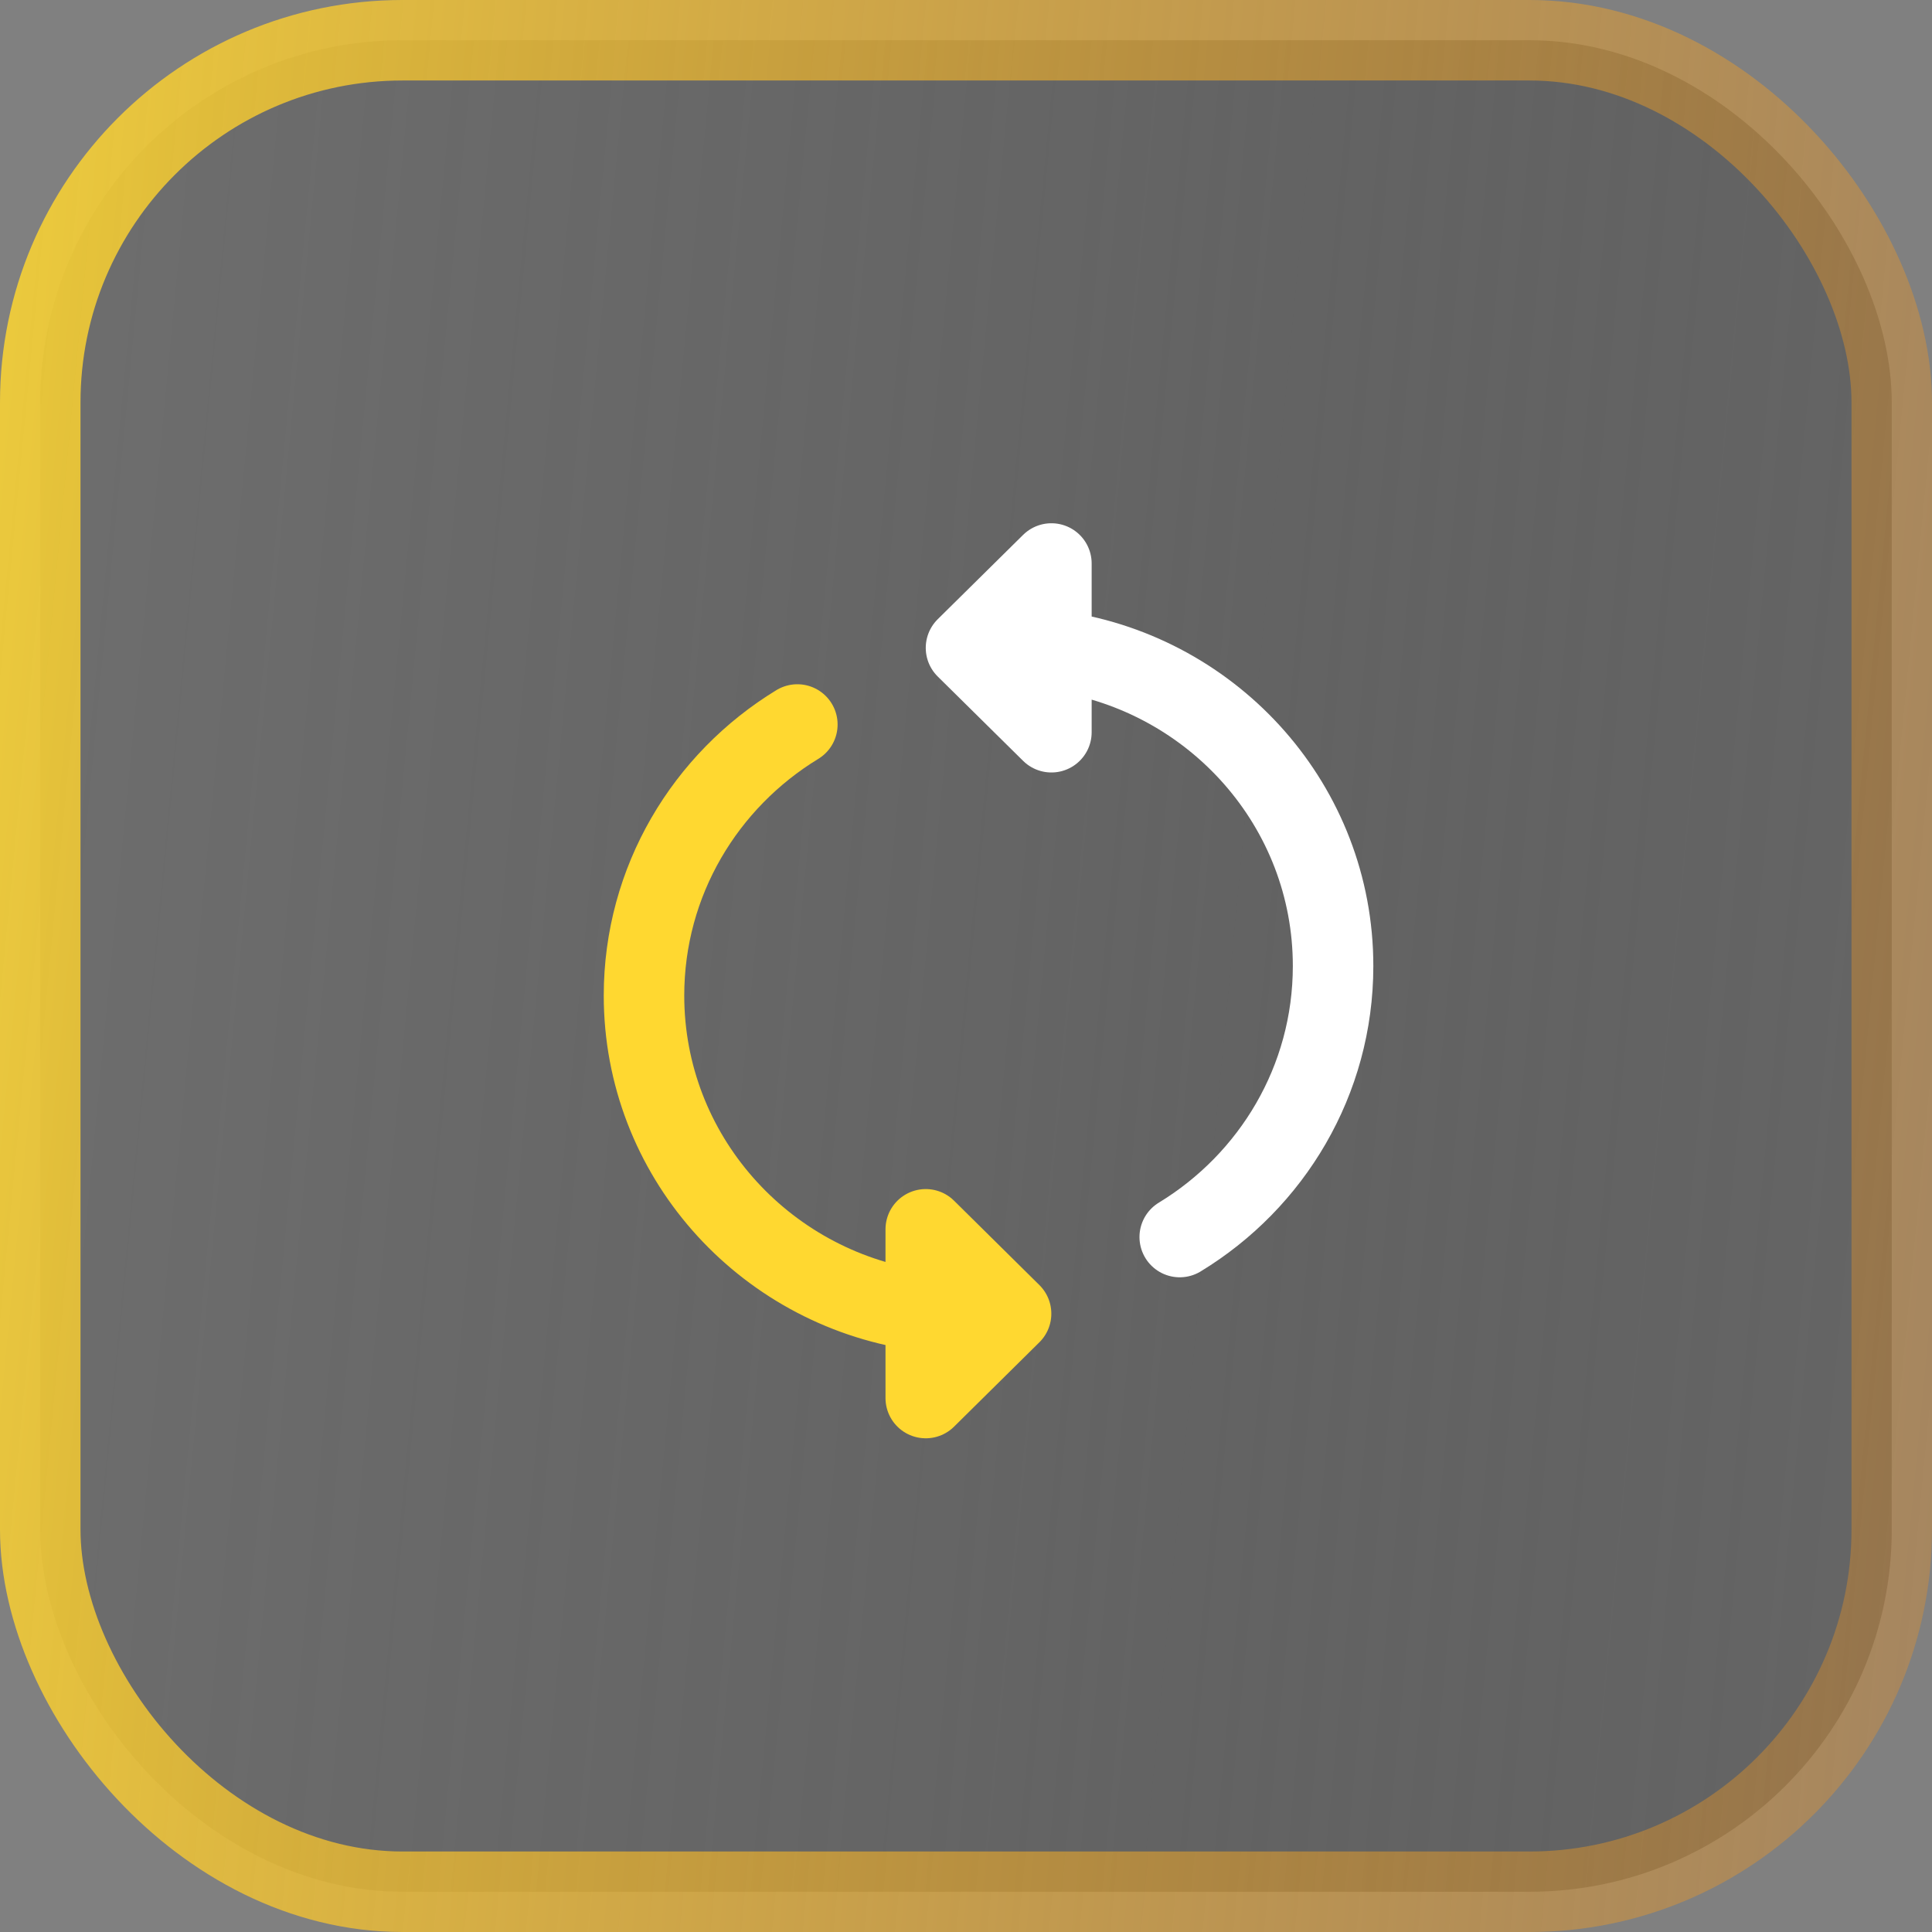 <svg width="24" height="24" viewBox="0 0 24 24" fill="none" xmlns="http://www.w3.org/2000/svg">
<rect x="0" y="0" width="24" height="24" fill="#808080" stroke="none"/>
<rect x="0.5" y="0.5" width="23" height="23" rx="4.5" fill="url(#paint0_linear_4113_2238)" stroke="url(#paint1_linear_4113_2238)"/>
<path d="M13.166 8.093C15.088 8.382 16.56 10.021 16.56 12C16.56 13.424 15.798 14.672 14.655 15.367M13.061 9.096L12 8.048L13.061 7V9.096Z" stroke="white" stroke-linecap="round" stroke-linejoin="round"/>
<path d="M11.394 16.274C9.473 15.986 8 14.346 8 12.367C8 10.944 8.762 9.696 9.905 9M11.5 15.271L12.56 16.319L11.5 17.367L11.5 15.271Z" stroke="#FFD830" stroke-linecap="round" stroke-linejoin="round"/>
<defs>
<linearGradient id="paint0_linear_4113_2238" x1="0" y1="0" x2="26.061" y2="2.498" gradientUnits="userSpaceOnUse">
<stop stop-color="#2B2B2B" stop-opacity="0.2"/>
<stop offset="0.516" stop-color="#3C3C3C" stop-opacity="0.4"/>
<stop offset="1" stop-opacity="0.2"/>
</linearGradient>
<linearGradient id="paint1_linear_4113_2238" x1="0" y1="0" x2="26.061" y2="2.498" gradientUnits="userSpaceOnUse">
<stop stop-color="#FFD830" stop-opacity="0.85"/>
<stop offset="1" stop-color="#F7931A" stop-opacity="0.31"/>
</linearGradient>
</defs>
</svg>
